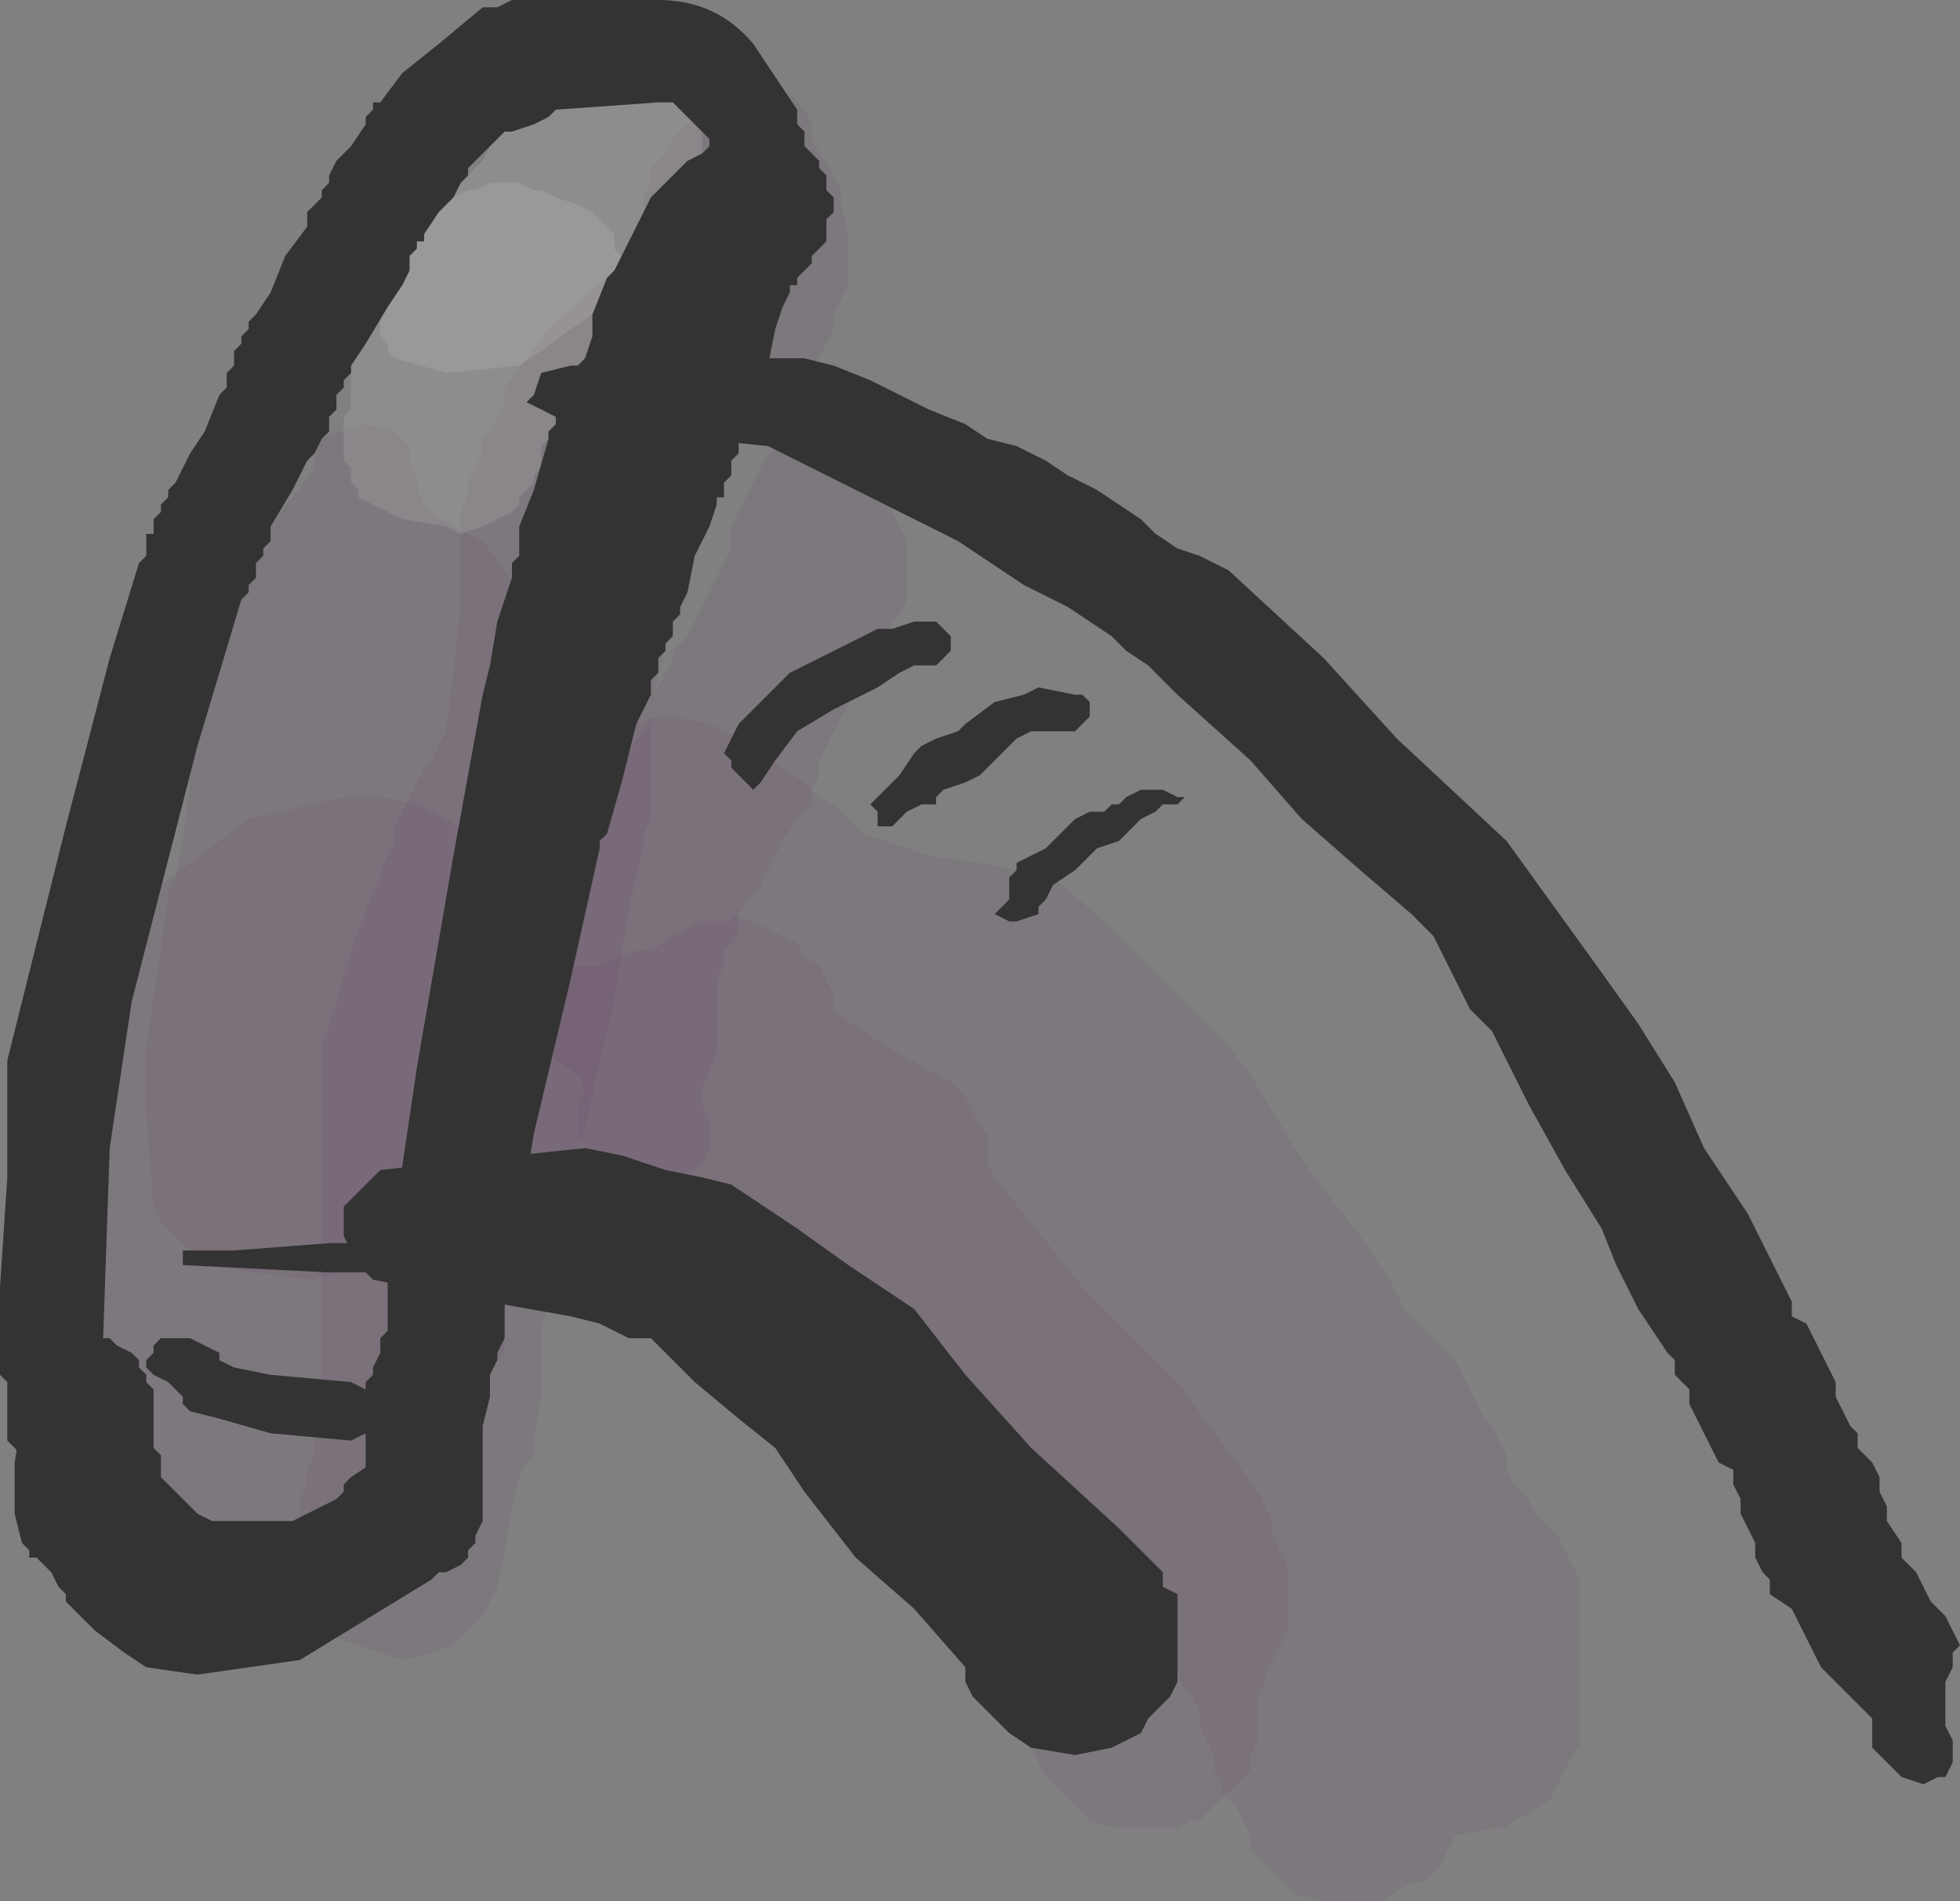 <?xml version="1.0" encoding="UTF-8" standalone="no"?>
<svg xmlns:xlink="http://www.w3.org/1999/xlink" height="13.0px" width="13.4px" xmlns="http://www.w3.org/2000/svg">
  <rect width="100%" height="100%" fill="#808080" stroke="none"/>
  <g transform="matrix(1.0, 0.0, 0.0, 1.0, 7.6, 7.4)">
    <path d="M-1.65 -4.25 L-1.6 -4.15 -1.55 -4.05 -1.5 -3.95 -1.5 -3.9 -1.45 -3.8 -1.4 -3.7 -1.4 -3.6 -1.4 -3.5 -1.4 -3.4 -1.4 -3.3 -1.45 -3.2 -1.5 -3.15 -1.5 -3.05 -1.55 -2.95 -1.7 -2.75 -1.85 -2.5 -1.95 -2.3 -2.0 -2.2 -2.0 -2.1 -2.05 -2.0 -2.05 -1.9 -2.15 -1.8 -2.25 -1.65 -2.4 -1.35 -2.55 -1.15 -2.55 -1.05 -2.6 -0.95 -2.65 -0.9 -2.65 -0.8 -2.7 -0.7 -2.7 -0.6 -2.7 -0.4 -2.7 -0.2 -2.8 0.05 -2.8 0.15 -2.75 0.25 -2.75 0.35 -2.75 0.45 -2.8 0.55 -2.85 0.6 -3.0 0.8 -3.1 0.85 -3.15 0.9 -3.35 0.95 -3.6 0.95 -3.85 0.85 -4.0 0.8 -4.1 0.7 -4.15 0.6 -4.2 0.4 -4.2 0.1 -4.2 -0.25 -4.15 -0.45 -4.1 -0.55 -4.05 -0.65 -4.05 -0.7 -4.0 -0.8 -3.95 -0.9 -3.9 -1.0 -3.9 -1.1 -3.85 -1.2 -3.8 -1.3 -3.75 -1.4 -3.75 -1.45 -3.7 -1.55 -3.65 -1.65 -3.6 -1.75 -3.5 -1.95 -3.35 -2.2 -3.2 -2.4 -3.15 -2.5 -3.15 -2.6 -3.1 -2.7 -3.05 -2.8 -3.0 -2.9 -3.0 -2.95 -2.9 -3.05 -2.8 -3.25 -2.7 -3.45 -2.6 -3.65 -2.6 -3.7 -2.6 -3.8 -2.55 -3.9 -2.5 -4.0 -2.45 -4.1 -2.35 -4.3 -2.25 -4.35 -2.2 -4.35 -2.0 -4.4 -1.8 -4.35 -1.65 -4.25" fill="#663366" fill-opacity="0.102" fill-rule="evenodd" stroke="none"/>
    <path d="M-3.0 -6.45 L-2.9 -6.55 -2.75 -6.65 -2.55 -6.7 -2.5 -6.8 -2.35 -6.8 -2.2 -6.75 -2.1 -6.65 -2.05 -6.55 -2.05 -6.45 -2.0 -6.35 -1.95 -6.3 -1.9 -6.2 -1.85 -6.1 -1.85 -6.0 -1.8 -5.8 -1.8 -5.65 -1.8 -5.45 -1.85 -5.35 -1.9 -5.25 -1.9 -5.15 -1.95 -5.05 -2.0 -4.95 -2.05 -4.9 -2.1 -4.8 -2.25 -4.7 -2.3 -4.6 -2.4 -4.5 -2.5 -4.4 -2.7 -4.3 -2.75 -4.2 -2.95 -3.45 -3.15 -2.55 -3.15 -1.8 -3.2 -1.7 -3.2 -1.6 -3.25 -1.4 -3.3 -1.2 -3.4 -0.55 -3.6 0.3 -3.8 1.05 -3.8 1.1 -3.85 1.3 -3.85 1.5 -3.9 1.7 -3.9 1.85 -3.9 2.15 -3.95 2.45 -3.95 2.55 -4.0 2.6 -4.05 2.7 -4.1 2.9 -4.15 3.2 -4.2 3.45 -4.25 3.55 -4.3 3.65 -4.4 3.75 -4.5 3.85 -4.65 3.9 -4.85 3.95 -5.15 3.85 -5.3 3.8 -5.4 3.7 -5.45 3.6 -5.5 3.5 -5.55 3.4 -5.55 3.2 -5.55 3.05 -5.55 2.85 -5.5 2.75 -5.5 2.65 -5.45 2.55 -5.45 2.45 -5.4 2.35 -5.4 1.55 -5.4 0.6 -5.4 -0.05 -5.4 -0.25 -5.3 -0.55 -5.2 -0.9 -5.05 -1.3 -5.0 -1.4 -5.0 -1.45 -4.95 -1.55 -4.9 -1.65 -4.9 -1.75 -4.85 -1.85 -4.8 -1.95 -4.75 -2.05 -4.7 -2.15 -4.65 -2.2 -4.6 -2.3 -4.55 -2.4 -4.5 -2.8 -4.45 -3.25 -4.45 -3.8 -4.45 -3.9 -4.4 -4.0 -4.4 -4.1 -4.35 -4.2 -4.3 -4.3 -4.3 -4.4 -4.25 -4.45 -4.2 -4.55 -4.15 -4.65 -4.15 -4.75 -3.85 -5.15 -3.35 -5.6 -3.25 -5.7 -3.2 -5.8 -3.2 -5.9 -3.2 -5.95 -3.2 -6.05 -3.15 -6.15 -3.15 -6.25 -3.05 -6.35 -3.0 -6.45" fill="#663366" fill-opacity="0.102" fill-rule="evenodd" stroke="none"/>
    <path d="M-5.25 -1.95 L-5.0 -1.95 -4.75 -1.9 -4.55 -1.8 -4.4 -1.7 -4.35 -1.6 -4.25 -1.55 -4.2 -1.45 -4.15 -1.35 -4.15 -1.25 -4.1 -1.15 -4.1 -1.05 -4.05 -0.95 -4.05 -0.9 -4.05 -0.6 -4.05 -0.05 -4.05 0.7 -4.15 1.2 -4.15 1.3 -4.15 1.35 -4.15 1.45 -4.15 1.55 -4.15 1.75 -4.15 1.85 -4.25 1.95 -4.25 2.05 -4.3 2.1 -4.3 2.2 -4.4 2.3 -4.4 2.4 -4.45 2.5 -4.5 2.6 -4.5 2.7 -4.55 2.8 -4.65 2.85 -4.65 2.95 -4.7 3.05 -4.75 3.15 -4.8 3.25 -4.9 3.35 -5.0 3.45 -5.15 3.55 -5.35 3.6 -5.6 3.7 -5.85 3.7 -6.15 3.6 -6.3 3.55 -6.4 3.45 -6.5 3.35 -6.55 3.25 -6.75 3.15 -6.85 3.05 -6.95 2.95 -7.1 2.75 -7.25 2.6 -7.25 1.85 -7.15 0.55 -6.85 -0.8 -6.8 -0.9 -6.75 -0.95 -6.75 -1.05 -6.5 -1.35 -5.9 -1.8 -5.25 -1.95" fill="#663366" fill-opacity="0.102" fill-rule="evenodd" stroke="none"/>
    <path d="M-5.45 -4.2 L-5.45 -4.3 -5.4 -4.4 -5.3 -4.45 -5.25 -4.45 -5.1 -4.5 -4.9 -4.45 -4.8 -4.35 -4.8 -4.25 -4.75 -4.15 -4.75 -4.05 -4.7 -3.95 -4.65 -3.9 -4.5 -3.8 -4.3 -3.7 -4.15 -3.5 -3.85 -3.1 -3.75 -2.95 -3.7 -2.85 -3.65 -2.75 -3.65 -2.65 -3.6 -2.55 -3.6 -2.4 -3.6 -2.0 -3.6 -1.8 -3.6 -1.65 -3.6 -1.55 -3.65 -1.45 -3.65 -1.35 -3.7 -1.25 -3.75 -1.15 -3.8 -1.05 -3.8 -0.95 -3.8 -0.9 -3.85 -0.7 -3.9 -0.5 -3.95 -0.4 -4.0 -0.3 -4.05 -0.2 -4.05 -0.15 -4.15 0.05 -4.2 0.25 -4.25 0.35 -4.3 0.45 -4.4 0.6 -4.5 0.8 -4.6 0.9 -4.75 1.0 -5.05 1.2 -5.25 1.3 -5.5 1.35 -5.85 1.3 -6.15 1.25 -6.3 1.15 -6.4 1.05 -6.5 0.95 -6.55 0.85 -6.6 0.2 -6.6 -0.25 -6.5 -0.9 -6.45 -1.3 -6.4 -1.4 -6.35 -1.65 -6.3 -2.05 -6.3 -2.2 -6.25 -2.6 -6.2 -2.7 -6.15 -2.8 -6.15 -2.9 -6.15 -2.95 -6.1 -3.05 -6.05 -3.15 -6.05 -3.25 -6.0 -3.35 -6.0 -3.45 -6.0 -3.55 -5.85 -3.7 -5.6 -4.0 -5.45 -4.2" fill="#663366" fill-opacity="0.102" fill-rule="evenodd" stroke="none"/>
    <path d="M-3.85 -0.25 L-3.9 -0.3 -3.9 -0.4 -3.9 -0.5 -3.9 -0.6 -3.8 -0.7 -3.75 -0.75 -3.65 -0.8 -3.5 -0.8 -3.25 -0.9 -3.15 -0.9 -3.0 -1.0 -2.9 -1.05 -2.8 -1.1 -2.6 -1.1 -2.6 -1.15 -2.35 -1.05 -2.15 -0.95 -2.1 -0.85 -2.0 -0.8 -1.95 -0.7 -1.9 -0.6 -1.9 -0.5 -1.85 -0.45 -1.55 -0.25 -1.1 0.0 -1.0 0.1 -0.95 0.2 -0.9 0.3 -0.85 0.35 -0.85 0.45 -0.85 0.55 -0.8 0.65 -0.2 1.4 0.45 2.05 1.0 2.8 1.05 2.9 1.1 3.0 1.1 3.1 1.15 3.2 1.2 3.3 1.2 3.35 1.2 3.45 1.2 3.55 1.2 3.65 1.2 3.75 1.15 3.85 1.1 3.95 1.05 4.05 1.05 4.1 1.0 4.2 1.0 4.3 1.0 4.4 1.0 4.5 0.95 4.6 0.95 4.7 0.85 4.8 0.8 4.85 0.7 4.95 0.6 5.05 0.55 5.05 0.45 5.1 0.25 5.1 0.05 5.1 -0.15 5.05 -0.25 4.95 -0.35 4.85 -0.45 4.75 -0.5 4.65 -0.55 4.55 -0.55 4.45 -0.6 4.35 -0.65 4.3 -0.75 4.2 -0.75 4.1 -0.8 4.0 -0.9 3.8 -1.25 3.35 -1.35 3.05 -1.55 2.8 -2.25 2.05 -2.9 1.3 -3.6 0.55 -3.6 0.45 -3.65 0.35 -3.65 0.25 -3.65 0.15 -3.6 0.05 -3.65 -0.05 -3.8 -0.15 -3.85 -0.25" fill="#663366" fill-opacity="0.102" fill-rule="evenodd" stroke="none"/>
    <path d="M0.8 -0.25 L0.95 -0.05 1.1 0.2 1.35 0.6 1.7 1.05 1.9 1.35 2.0 1.55 2.1 1.65 2.15 1.7 2.25 1.8 2.35 1.9 2.4 2.0 2.45 2.1 2.5 2.2 2.55 2.3 2.6 2.35 2.65 2.45 2.7 2.55 2.7 2.65 2.75 2.75 2.85 2.85 2.9 2.95 3.0 3.05 3.05 3.1 3.1 3.2 3.15 3.3 3.2 3.4 3.2 3.5 3.2 3.6 3.2 3.7 3.2 3.8 3.2 3.95 3.2 4.15 3.2 4.35 3.2 4.45 3.2 4.55 3.15 4.6 3.1 4.7 3.05 4.8 3.0 4.9 2.85 5.0 2.75 5.05 2.7 5.1 2.6 5.1 2.35 5.15 2.3 5.25 2.25 5.35 2.15 5.45 2.0 5.5 1.85 5.6 1.65 5.6 1.45 5.6 1.25 5.55 1.15 5.45 1.05 5.35 0.95 5.25 0.95 5.15 0.9 5.05 0.85 4.95 0.75 4.85 0.75 4.8 0.7 4.7 0.7 4.6 0.65 4.5 0.6 4.4 0.6 4.3 0.55 4.2 0.5 4.15 0.45 4.05 0.4 3.95 0.35 3.85 0.3 3.8 0.1 3.7 -1.2 2.65 -2.4 1.65 Q-2.9 1.2 -3.5 0.95 L-3.65 0.85 -3.75 0.8 -3.85 0.7 -3.95 0.6 -4.05 0.5 -4.05 0.4 -4.1 0.3 -4.15 0.2 -4.15 0.1 -4.15 0.05 -4.15 -0.05 -4.1 -0.15 -4.05 -0.25 -4.05 -0.35 -4.05 -0.45 -4.05 -0.55 -4.05 -0.65 -4.05 -0.7 -4.0 -0.8 -4.0 -0.9 -3.95 -1.0 -3.95 -1.1 -3.95 -1.2 -3.9 -1.3 -3.8 -1.4 -3.8 -1.45 -3.85 -1.55 -3.85 -1.65 -3.85 -1.75 -3.85 -1.85 -3.85 -1.95 -3.8 -2.05 -3.75 -2.15 -3.7 -2.2 -3.6 -2.3 -3.5 -2.4 -3.3 -2.45 -3.1 -2.5 -3.0 -2.5 -2.75 -2.45 -2.55 -2.35 -2.4 -2.25 -2.25 -2.15 -2.1 -2.05 -2.0 -1.95 -1.9 -1.9 -1.8 -1.8 -1.7 -1.7 -1.55 -1.65 -1.25 -1.55 -0.9 -1.5 -0.4 -1.4 -0.05 -1.1 0.35 -0.7 0.8 -0.25" fill="#663366" fill-opacity="0.102" fill-rule="evenodd" stroke="none"/>
    <path d="M-4.3 -6.3 L-4.25 -6.4 -4.1 -6.55 -4.1 -6.65 -4.05 -6.7 -4.05 -6.75 -4.0 -6.8 -3.85 -6.95 -3.8 -7.0 -3.7 -7.05 -3.55 -7.05 -3.5 -7.05 -3.4 -7.05 -3.3 -7.0 -3.2 -6.9 -3.1 -6.85 -3.05 -6.85 -2.95 -6.8 -2.9 -6.75 -2.9 -6.7 -2.85 -6.65 -2.85 -6.55 -2.8 -6.5 -2.8 -6.45 -2.8 -6.35 -2.8 -6.3 -2.85 -6.25 -2.85 -6.15 -2.9 -6.1 -2.9 -5.9 -2.95 -5.85 -2.95 -5.8 -3.0 -5.75 -3.05 -5.65 -3.15 -5.55 -3.25 -5.4 -3.35 -5.3 -3.45 -5.3 -3.55 -5.25 -3.7 -5.15 -3.9 -5.0 -4.05 -4.9 -4.55 -4.85 -4.9 -4.95 -4.95 -5.0 -4.95 -5.05 -5.0 -5.1 -5.0 -5.25 -5.0 -5.4 -5.0 -5.5 -5.0 -5.55 -4.85 -5.7 -4.65 -5.95 -4.35 -6.25 -4.3 -6.3" fill="#ffffff" fill-opacity="0.102" fill-rule="evenodd" stroke="none"/>
    <path d="M-5.1 -5.35 L-5.05 -5.45 -5.05 -5.55 -5.0 -5.6 -5.0 -5.65 -4.95 -5.7 -4.95 -5.75 -4.9 -5.8 -4.75 -5.9 -4.65 -5.95 -4.5 -6.05 -4.4 -6.1 -4.35 -6.1 -4.25 -6.15 -4.05 -6.15 -3.95 -6.1 -3.9 -6.1 -3.8 -6.05 -3.65 -6.0 -3.55 -5.95 -3.4 -5.8 -3.4 -5.7 -3.35 -5.65 -3.35 -5.35 -3.35 -5.25 -3.35 -5.15 -3.4 -5.1 -3.4 -5.05 -3.45 -4.95 -3.55 -4.8 -3.65 -4.7 -3.85 -4.4 -3.9 -4.35 -3.9 -4.2 -3.95 -4.15 -3.95 -4.1 -4.0 -4.05 -4.05 -4.0 -4.05 -3.95 -4.1 -3.9 -4.2 -3.85 -4.3 -3.8 -4.45 -3.75 -4.55 -3.8 -4.85 -3.85 -5.05 -3.95 -5.15 -4.0 -5.15 -4.05 -5.2 -4.1 -5.2 -4.2 -5.25 -4.25 -5.25 -4.55 -5.2 -4.6 -5.2 -5.0 -5.2 -5.1 -5.15 -5.1 -5.15 -5.15 -5.15 -5.25 -5.1 -5.3 -5.1 -5.35" fill="#ffffff" fill-opacity="0.102" fill-rule="evenodd" stroke="none"/>
    <path d="M-2.9 -6.3 L-2.8 -6.35 -2.75 -6.4 -2.7 -6.45 -2.65 -6.5 -2.55 -6.55 -2.45 -6.55 -2.4 -6.55 -2.3 -6.55 -2.2 -6.5 -2.15 -6.45 -2.1 -6.4 -2.05 -6.35 -2.05 -6.3 -2.0 -6.25 -2.0 -6.1 -2.05 -6.05 -2.05 -6.0 -2.1 -5.9 -2.1 -5.8 -2.1 -5.6 -2.15 -5.55 -2.15 -5.45 -2.2 -5.45 -2.2 -5.4 -2.25 -5.3 -2.3 -5.15 -2.35 -4.9 -2.45 -4.65 -2.5 -4.5 -2.5 -4.45 -2.55 -4.4 -2.55 -4.3 -2.6 -4.25 -2.6 -4.15 -2.65 -4.1 -2.65 -4.0 -2.7 -4.0 -2.7 -3.95 -2.75 -3.8 -2.85 -3.6 -2.9 -3.35 -2.95 -3.25 -2.95 -3.2 -3.0 -3.15 -3.0 -3.05 -3.05 -3.0 -3.05 -2.95 -3.1 -2.9 -3.1 -2.8 -3.15 -2.75 -3.15 -2.65 -3.25 -2.45 -3.35 -2.05 -3.45 -1.7 -3.5 -1.65 -3.5 -1.6 -3.7 -0.7 -3.95 0.35 -4.05 0.95 -4.15 1.2 -4.15 1.25 -4.15 1.35 -4.15 1.5 -4.15 1.7 -4.15 1.75 -4.2 1.85 -4.2 1.9 -4.25 2.0 -4.25 2.1 -4.25 2.15 -4.3 2.35 -4.3 2.7 -4.3 3.0 -4.35 3.1 -4.35 3.15 -4.4 3.2 -4.4 3.25 -4.45 3.3 -4.55 3.35 -4.6 3.35 -4.7 3.4 -4.8 3.35 -4.9 3.35 -4.95 3.3 -5.0 3.25 -5.05 3.2 -5.05 3.15 -5.1 3.1 -5.1 3.05 -5.1 2.85 -5.1 2.55 -5.1 2.2 -5.1 2.1 -5.1 2.05 -5.05 2.0 -5.05 1.95 -5.0 1.85 -5.0 1.75 -4.95 1.7 -4.95 1.4 -4.95 1.3 -4.95 1.25 -4.75 -0.1 -4.5 -1.55 -4.3 -2.65 -4.25 -2.85 -4.2 -3.15 -4.1 -3.45 -4.1 -3.55 -4.05 -3.6 -4.05 -3.8 -3.95 -4.05 -3.85 -4.4 -3.85 -4.45 -3.8 -4.5 -3.8 -4.6 -3.75 -4.65 -3.75 -4.7 -3.7 -4.75 -3.65 -4.8 -3.65 -4.9 -3.6 -4.95 -3.55 -5.1 -3.55 -5.25 -3.45 -5.5 -3.4 -5.55 -3.3 -5.75 -3.15 -6.05 -2.95 -6.25 -2.9 -6.3" fill="#333333" fill-rule="evenodd" stroke="none"/>
    <path d="M-3.1 -7.4 Q-2.7 -7.4 -2.45 -7.1 L-2.15 -6.65 -2.15 -6.55 -2.1 -6.5 -2.1 -6.4 -2.05 -6.35 -2.0 -6.3 -2.0 -6.25 -1.95 -6.2 -1.95 -6.1 -1.9 -6.05 -1.9 -5.95 -1.95 -5.9 -1.95 -5.75 -2.0 -5.7 -2.05 -5.65 -2.05 -5.6 -2.1 -5.55 -2.15 -5.5 -2.25 -5.45 -2.35 -5.5 -2.35 -5.55 -2.4 -5.6 -2.4 -5.7 -2.45 -5.7 -2.45 -5.85 -2.5 -5.9 -2.5 -5.95 -2.55 -6.0 -2.6 -6.05 -2.6 -6.1 -2.7 -6.2 -2.7 -6.3 -2.75 -6.35 -2.75 -6.45 -2.85 -6.55 -2.9 -6.6 -2.95 -6.65 -3.0 -6.7 -3.1 -6.7 -3.8 -6.65 -3.85 -6.6 -3.95 -6.55 -4.1 -6.5 -4.15 -6.5 -4.4 -6.25 -4.4 -6.2 -4.45 -6.15 -4.5 -6.05 -4.6 -5.95 -4.7 -5.8 -4.7 -5.75 -4.75 -5.75 -4.75 -5.7 -4.8 -5.65 -4.8 -5.55 -4.85 -5.45 -4.95 -5.3 -5.1 -5.05 -5.2 -4.9 -5.2 -4.85 -5.25 -4.8 -5.25 -4.75 -5.3 -4.7 -5.3 -4.6 -5.35 -4.55 -5.35 -4.45 -5.4 -4.4 -5.45 -4.3 -5.5 -4.25 -5.6 -4.05 -5.75 -3.8 -5.75 -3.7 -5.8 -3.65 -5.8 -3.6 -5.85 -3.55 -5.85 -3.45 -5.9 -3.4 -5.9 -3.35 -5.95 -3.3 -6.25 -2.3 -6.7 -0.55 -6.85 0.45 -6.9 1.9 -6.9 1.95 -6.95 2.0 -6.95 2.45 -7.0 2.5 -7.05 2.5 -7.1 2.55 -7.15 2.6 -7.15 2.7 -7.25 2.7 -7.25 2.65 -7.35 2.6 -7.45 2.55 -7.55 2.45 -7.55 2.2 -7.55 2.1 -7.55 2.05 -7.6 2.0 -7.6 1.95 -7.6 1.85 -7.6 1.4 -7.55 0.65 -7.55 -0.05 -7.55 -0.15 -7.45 -0.55 -7.15 -1.75 -6.85 -2.9 -6.65 -3.55 -6.6 -3.6 -6.6 -3.75 -6.55 -3.75 -6.55 -3.85 -6.5 -3.9 -6.5 -3.95 -6.45 -4.0 -6.45 -4.05 -6.4 -4.1 -6.35 -4.2 -6.3 -4.3 -6.2 -4.45 -6.1 -4.7 -6.05 -4.75 -6.05 -4.85 -6.0 -4.9 -6.0 -5.0 -5.95 -5.05 -5.95 -5.1 -5.9 -5.15 -5.9 -5.2 -5.85 -5.25 -5.75 -5.4 -5.65 -5.65 -5.5 -5.85 -5.5 -5.95 -5.45 -6.0 -5.4 -6.05 -5.4 -6.1 -5.35 -6.15 -5.35 -6.2 -5.3 -6.3 -5.2 -6.4 -5.1 -6.55 -5.1 -6.6 -5.05 -6.65 -5.05 -6.7 -5.0 -6.7 -4.85 -6.9 -4.6 -7.1 -4.3 -7.35 -4.2 -7.35 -4.1 -7.4 -3.95 -7.4 -3.9 -7.4 -3.75 -7.4 -3.1 -7.4" fill="#333333" fill-rule="evenodd" stroke="none"/>
    <path d="M-4.5 2.45 L-4.45 2.5 -4.4 2.5 -4.4 2.55 -4.35 2.6 -4.35 2.9 -4.4 2.95 -4.4 3.05 -4.45 3.1 -4.45 3.15 -4.5 3.2 -4.55 3.25 -4.6 3.25 -4.6 3.35 -4.65 3.4 -5.55 3.95 -6.25 4.05 -6.6 4.0 -6.75 3.9 -6.95 3.75 -7.1 3.6 -7.15 3.55 -7.15 3.5 -7.2 3.45 -7.25 3.35 -7.3 3.3 -7.35 3.25 -7.4 3.25 -7.4 3.2 -7.45 3.15 -7.5 2.95 -7.5 2.6 -7.45 2.3 -7.45 2.2 -7.45 2.1 -7.3 1.95 -7.2 1.85 -7.15 1.8 -7.1 1.8 -7.05 1.75 -6.95 1.75 -6.85 1.75 -6.8 1.8 -6.7 1.85 -6.65 1.9 -6.65 1.95 -6.6 2.0 -6.6 2.05 -6.55 2.1 -6.55 2.25 -6.55 2.35 -6.55 2.5 -6.5 2.55 -6.5 2.7 -6.45 2.75 -6.3 2.9 -6.25 2.95 -6.15 3.0 -6.0 3.0 -5.6 3.0 -5.5 2.95 -5.4 2.9 -5.3 2.85 -5.25 2.8 -5.25 2.75 -5.2 2.7 -5.05 2.6 -5.05 2.55 -5.0 2.5 -4.95 2.5 -4.9 2.45 -4.85 2.4 -4.7 2.35 -4.6 2.4 -4.5 2.45" fill="#333333" fill-rule="evenodd" stroke="none"/>
    <path d="M-4.8 2.3 L-4.85 2.35 -4.9 2.35 -5.1 2.4 -5.2 2.45 -5.75 2.4 -6.1 2.3 -6.3 2.25 -6.35 2.2 -6.35 2.15 -6.4 2.1 -6.45 2.05 -6.55 2.0 -6.6 1.95 -6.6 1.9 -6.55 1.85 -6.55 1.8 -6.5 1.75 -6.4 1.75 -6.3 1.75 -6.2 1.8 -6.1 1.85 -6.1 1.9 -6.0 1.95 -5.75 2.0 -5.2 2.05 -5.1 2.1 -4.9 2.1 -4.85 2.15 -4.8 2.2 -4.8 2.3" fill="#333333" fill-rule="evenodd" stroke="none"/>
    <path d="M-4.15 1.15 L-4.0 1.2 -4.15 1.25 -4.2 1.3 -4.25 1.3 -5.35 1.3 -6.35 1.25 -6.35 1.2 -6.35 1.15 -6.0 1.15 -5.35 1.1 -4.25 1.1 -4.15 1.15" fill="#333333" fill-rule="evenodd" stroke="none"/>
    <path d="M0.35 3.45 L0.45 3.5 0.45 3.6 0.45 3.7 0.45 3.8 0.45 3.9 0.45 4.0 0.45 4.1 0.4 4.2 0.35 4.25 0.25 4.35 0.2 4.45 0.0 4.55 -0.25 4.6 -0.55 4.55 -0.7 4.45 -0.8 4.35 -0.9 4.25 -0.95 4.2 -1.0 4.1 -1.0 4.0 -1.35 3.6 -1.75 3.25 -2.1 2.8 -2.3 2.5 -2.55 2.3 -2.85 2.05 -3.05 1.85 -3.15 1.75 -3.3 1.75 -3.5 1.65 -3.7 1.6 -4.55 1.45 -5.05 1.35 -5.15 1.25 -5.2 1.15 -5.25 1.05 -5.25 0.95 -5.25 0.85 -5.2 0.8 -5.1 0.7 -5.0 0.6 -4.55 0.55 -3.6 0.45 -3.35 0.5 -3.05 0.6 -2.8 0.65 -2.6 0.7 -2.15 1.0 -1.8 1.25 -1.35 1.55 -1.0 2.0 -0.55 2.5 0.05 3.05 0.35 3.35 0.35 3.45" fill="#333333" fill-rule="evenodd" stroke="none"/>
    <path d="M0.2 -3.85 L0.3 -3.75 0.45 -3.65 0.6 -3.6 0.8 -3.5 1.45 -2.9 1.95 -2.35 2.7 -1.65 3.35 -0.75 3.6 -0.4 3.85 0.0 4.05 0.45 4.35 0.9 4.6 1.4 4.65 1.5 4.65 1.6 4.75 1.65 4.8 1.75 4.85 1.85 4.9 1.95 4.95 2.05 4.95 2.15 5.0 2.25 5.05 2.35 5.1 2.4 5.1 2.5 5.2 2.6 5.25 2.7 5.25 2.8 5.3 2.9 5.3 3.0 5.4 3.15 5.4 3.25 5.5 3.35 5.55 3.45 5.6 3.55 5.7 3.65 5.75 3.75 5.8 3.85 5.75 3.9 5.75 4.0 5.7 4.1 5.7 4.2 5.7 4.3 5.7 4.4 5.75 4.5 5.75 4.55 5.75 4.65 5.7 4.75 5.65 4.75 5.55 4.8 5.4 4.75 5.3 4.65 5.2 4.55 5.2 4.45 5.2 4.35 5.1 4.25 5.0 4.15 4.95 4.1 4.85 4.0 4.8 3.9 4.75 3.8 4.7 3.7 4.65 3.6 4.5 3.5 4.5 3.4 4.45 3.35 4.4 3.25 4.4 3.15 4.35 3.05 4.3 2.95 4.3 2.85 4.25 2.75 4.25 2.65 4.15 2.6 4.1 2.5 4.05 2.4 4.0 2.3 3.95 2.2 3.95 2.1 3.85 2.0 3.85 1.9 3.8 1.85 3.6 1.55 3.45 1.25 3.35 1.0 3.1 0.6 2.85 0.15 2.7 -0.15 2.65 -0.25 2.6 -0.35 2.55 -0.4 2.45 -0.5 2.4 -0.6 2.35 -0.7 2.3 -0.8 2.25 -0.9 2.2 -1.0 2.1 -1.1 2.05 -1.15 1.7 -1.45 1.3 -1.8 0.95 -2.2 0.45 -2.65 0.25 -2.85 0.1 -2.95 0.0 -3.05 -0.15 -3.15 -0.3 -3.25 -0.5 -3.35 -0.6 -3.4 -1.05 -3.7 -1.55 -3.95 -2.15 -4.25 -2.35 -4.35 -2.85 -4.4 -3.35 -4.45 -3.8 -4.55 -4.0 -4.65 -3.95 -4.7 -3.9 -4.85 -3.7 -4.9 -3.5 -4.9 -3.35 -4.95 -3.0 -5.0 -2.85 -5.0 -2.6 -5.0 -2.35 -4.95 -2.1 -4.95 -1.9 -4.9 -1.65 -4.8 -1.25 -4.6 -1.0 -4.5 -0.85 -4.4 -0.65 -4.35 -0.45 -4.25 -0.3 -4.15 -0.1 -4.05 0.05 -3.95 0.2 -3.85" fill="#333333" fill-rule="evenodd" stroke="none"/>
    <path d="M-1.2 -3.15 L-1.1 -3.05 -1.1 -2.95 -1.2 -2.85 -1.25 -2.85 -1.35 -2.85 -1.45 -2.8 -1.6 -2.7 -1.9 -2.55 -2.15 -2.4 -2.3 -2.2 -2.4 -2.05 -2.45 -2.0 -2.5 -2.05 -2.55 -2.1 -2.6 -2.15 -2.6 -2.2 -2.65 -2.25 -2.55 -2.45 -2.35 -2.65 -2.2 -2.8 -2.1 -2.85 -1.8 -3.0 -1.6 -3.1 -1.5 -3.1 -1.35 -3.15 -1.25 -3.15 -1.2 -3.15" fill="#333333" fill-rule="evenodd" stroke="none"/>
    <path d="M-0.55 -2.4 L-0.65 -2.35 -0.7 -2.3 -0.75 -2.25 -0.9 -2.1 -1.0 -2.05 -1.15 -2.0 -1.2 -1.95 -1.2 -1.9 -1.3 -1.9 -1.4 -1.85 -1.5 -1.75 -1.6 -1.75 -1.6 -1.85 -1.65 -1.9 -1.6 -1.95 -1.45 -2.1 -1.35 -2.25 -1.3 -2.3 -1.2 -2.35 -1.05 -2.4 -1.0 -2.45 -0.8 -2.6 -0.6 -2.65 -0.5 -2.7 -0.25 -2.65 -0.2 -2.65 -0.15 -2.6 -0.15 -2.5 -0.25 -2.4 -0.55 -2.4" fill="#333333" fill-rule="evenodd" stroke="none"/>
    <path d="M0.45 -1.95 L0.5 -1.95 0.45 -1.9 0.35 -1.9 0.3 -1.85 0.2 -1.8 0.05 -1.65 -0.1 -1.6 -0.15 -1.55 -0.25 -1.45 -0.4 -1.35 -0.45 -1.25 -0.5 -1.2 -0.5 -1.15 -0.65 -1.1 -0.7 -1.1 -0.8 -1.15 -0.75 -1.2 -0.7 -1.25 -0.7 -1.4 -0.65 -1.45 -0.65 -1.5 -0.55 -1.55 -0.45 -1.6 -0.4 -1.65 -0.35 -1.7 -0.3 -1.75 -0.25 -1.8 -0.15 -1.85 -0.05 -1.85 0.0 -1.9 0.05 -1.9 0.1 -1.95 0.2 -2.0 0.35 -2.0 0.45 -1.95" fill="#333333" fill-rule="evenodd" stroke="none"/>
  </g>
</svg>
